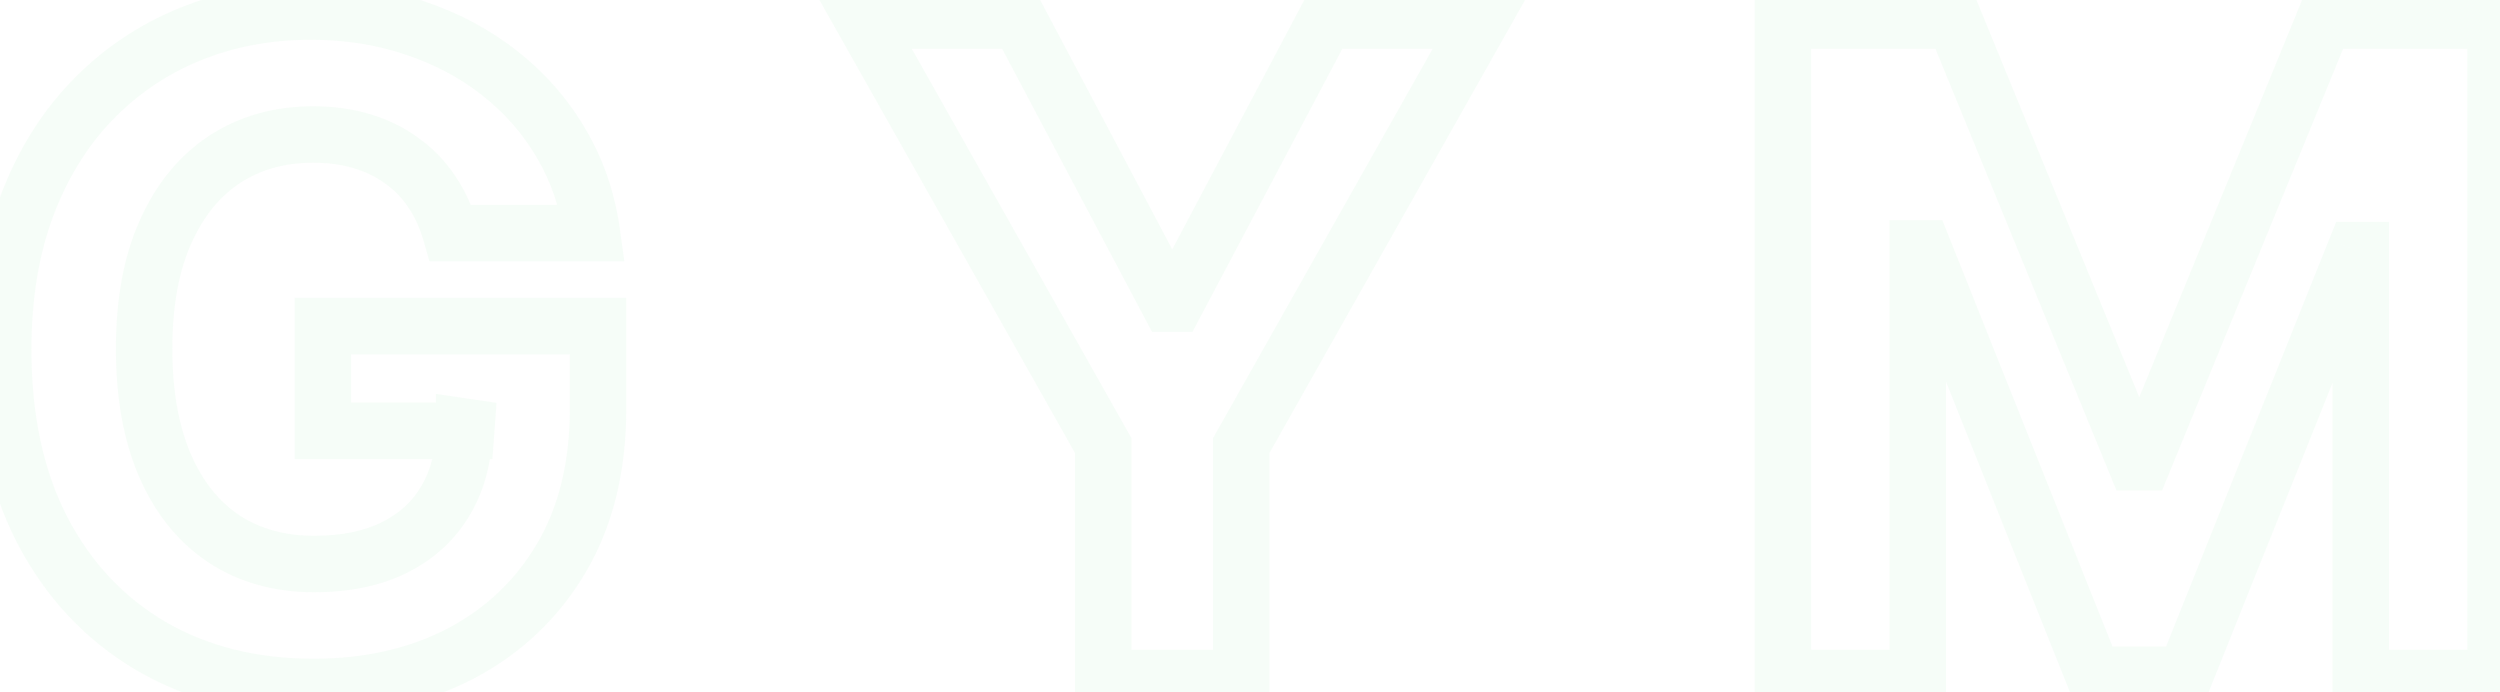 <svg width="177" height="49" viewBox="0 0 177 49" fill="none" xmlns="http://www.w3.org/2000/svg">
<g opacity="0.05">
<mask id="path-1-outside-1_123_520" maskUnits="userSpaceOnUse" x="-2" y="-2" width="181" height="53" fill="black">
<rect fill="white" x="-2" y="-2" width="181" height="53"/>
<path d="M31.909 16.5C31.591 15.394 31.144 14.417 30.568 13.568C29.992 12.704 29.288 11.977 28.454 11.386C27.636 10.78 26.697 10.318 25.636 10C24.591 9.682 23.432 9.523 22.159 9.523C19.78 9.523 17.689 10.114 15.886 11.296C14.098 12.477 12.704 14.197 11.704 16.454C10.704 18.697 10.204 21.439 10.204 24.682C10.204 27.924 10.697 30.682 11.682 32.955C12.667 35.227 14.061 36.962 15.864 38.159C17.667 39.341 19.796 39.932 22.25 39.932C24.477 39.932 26.379 39.538 27.954 38.75C29.546 37.947 30.758 36.818 31.591 35.364C32.439 33.909 32.864 32.189 32.864 30.204L34.864 30.5H22.864V23.091H42.341V28.954C42.341 33.045 41.477 36.561 39.75 39.5C38.023 42.424 35.644 44.682 32.614 46.273C29.583 47.849 26.114 48.636 22.204 48.636C17.841 48.636 14.008 47.674 10.704 45.75C7.402 43.811 4.826 41.061 2.977 37.5C1.144 33.924 0.227 29.682 0.227 24.773C0.227 21 0.773 17.636 1.864 14.682C2.97 11.712 4.515 9.197 6.5 7.136C8.485 5.076 10.796 3.508 13.432 2.432C16.068 1.356 18.924 0.818 22 0.818C24.636 0.818 27.091 1.205 29.364 1.977C31.636 2.735 33.651 3.811 35.409 5.205C37.182 6.598 38.629 8.258 39.75 10.182C40.871 12.091 41.591 14.197 41.909 16.5H31.909ZM61.131 1.455H72.153L82.767 21.5H83.222L93.835 1.455H104.858L87.881 31.546V48H78.108V31.546L61.131 1.455ZM126.233 1.455H138.369L151.188 32.727H151.733L164.551 1.455H176.688V48H167.142V17.704H166.756L154.71 47.773H148.21L136.165 17.591H135.778V48H126.233V1.455Z"/>
</mask>
<path d="M31.909 16.5L29.987 17.053L30.403 18.5H31.909V16.5ZM30.568 13.568L28.904 14.678L28.909 14.684L28.913 14.691L30.568 13.568ZM28.454 11.386L27.264 12.993L27.281 13.006L27.298 13.018L28.454 11.386ZM25.636 10L25.054 11.913L25.062 11.916L25.636 10ZM15.886 11.296L14.79 9.623L14.784 9.627L15.886 11.296ZM11.704 16.454L13.531 17.269L13.533 17.265L11.704 16.454ZM15.864 38.159L14.758 39.825L14.767 39.832L15.864 38.159ZM27.954 38.75L28.849 40.539L28.856 40.535L27.954 38.75ZM31.591 35.364L29.863 34.356L29.859 34.363L29.855 34.369L31.591 35.364ZM32.864 30.204L33.156 28.226L30.864 27.887V30.204H32.864ZM34.864 30.5V32.5L35.156 28.521L34.864 30.5ZM22.864 30.5H20.864V32.5H22.864V30.5ZM22.864 23.091V21.091H20.864V23.091H22.864ZM42.341 23.091H44.341V21.091H42.341V23.091ZM39.75 39.5L41.472 40.517L41.474 40.513L39.75 39.5ZM32.614 46.273L33.536 48.047L33.543 48.044L32.614 46.273ZM10.704 45.75L9.692 47.475L9.698 47.478L10.704 45.75ZM2.977 37.5L1.198 38.413L1.202 38.422L2.977 37.5ZM1.864 14.682L-0.011 13.984L-0.013 13.989L1.864 14.682ZM6.5 7.136L7.94 8.524L7.94 8.524L6.5 7.136ZM13.432 2.432L12.676 0.58L13.432 2.432ZM29.364 1.977L28.72 3.871L28.731 3.875L29.364 1.977ZM35.409 5.205L34.166 6.772L34.173 6.777L35.409 5.205ZM39.75 10.182L38.022 11.189L38.025 11.195L39.75 10.182ZM41.909 16.5V18.5H44.204L43.89 16.226L41.909 16.5ZM33.831 15.947C33.462 14.663 32.931 13.488 32.223 12.445L28.913 14.691C29.357 15.345 29.72 16.125 29.987 17.053L33.831 15.947ZM32.232 12.459C31.523 11.395 30.648 10.49 29.611 9.755L27.298 13.018C27.928 13.465 28.462 14.014 28.904 14.678L32.232 12.459ZM29.645 9.779C28.625 9.024 27.474 8.463 26.211 8.084L25.062 11.916C25.92 12.173 26.647 12.537 27.264 12.993L29.645 9.779ZM26.219 8.087C24.956 7.702 23.598 7.523 22.159 7.523V11.523C23.266 11.523 24.225 11.661 25.054 11.913L26.219 8.087ZM22.159 7.523C19.433 7.523 16.952 8.206 14.79 9.623L16.983 12.968C18.427 12.022 20.128 11.523 22.159 11.523V7.523ZM14.784 9.627C12.63 11.05 11.007 13.092 9.876 15.645L13.533 17.265C14.402 15.302 15.567 13.904 16.989 12.964L14.784 9.627ZM9.878 15.64C8.733 18.207 8.205 21.244 8.205 24.682H12.204C12.204 21.634 12.676 19.187 13.531 17.269L9.878 15.64ZM8.205 24.682C8.205 28.117 8.725 31.161 9.847 33.75L13.517 32.159C12.669 30.202 12.204 27.731 12.204 24.682H8.205ZM9.847 33.75C10.962 36.325 12.588 38.385 14.758 39.825L16.97 36.493C15.534 35.539 14.371 34.13 13.517 32.159L9.847 33.75ZM14.767 39.832C16.94 41.256 19.462 41.932 22.25 41.932V37.932C20.129 37.932 18.394 37.426 16.96 36.486L14.767 39.832ZM22.25 41.932C24.708 41.932 26.932 41.497 28.849 40.539L27.06 36.961C25.826 37.578 24.247 37.932 22.25 37.932V41.932ZM28.856 40.535C30.773 39.568 32.286 38.174 33.326 36.358L29.855 34.369C29.229 35.462 28.318 36.326 27.053 36.965L28.856 40.535ZM33.319 36.371C34.375 34.56 34.864 32.48 34.864 30.204H30.864C30.864 31.899 30.504 33.258 29.863 34.356L33.319 36.371ZM32.571 32.183L34.571 32.478L35.156 28.521L33.156 28.226L32.571 32.183ZM34.864 28.5H22.864V32.5H34.864V28.5ZM24.864 30.5V23.091H20.864V30.5H24.864ZM22.864 25.091H42.341V21.091H22.864V25.091ZM40.341 23.091V28.954H44.341V23.091H40.341ZM40.341 28.954C40.341 32.761 39.539 35.911 38.026 38.487L41.474 40.513C43.415 37.211 44.341 33.33 44.341 28.954H40.341ZM38.028 38.483C36.491 41.084 34.388 43.082 31.684 44.502L33.543 48.044C36.9 46.281 39.554 43.764 41.472 40.517L38.028 38.483ZM31.691 44.498C28.984 45.906 25.839 46.636 22.204 46.636V50.636C26.388 50.636 30.182 49.791 33.536 48.047L31.691 44.498ZM22.204 46.636C18.144 46.636 14.668 45.744 11.711 44.022L9.698 47.478C13.348 49.604 17.538 50.636 22.204 50.636V46.636ZM11.717 44.025C8.755 42.286 6.436 39.822 4.752 36.578L1.202 38.422C3.216 42.3 6.048 45.335 9.692 47.475L11.717 44.025ZM4.757 36.587C3.097 33.35 2.227 29.434 2.227 24.773H-1.773C-1.773 29.93 -0.809 34.498 1.198 38.413L4.757 36.587ZM2.227 24.773C2.227 21.191 2.745 18.068 3.74 15.375L-0.013 13.989C-1.2 17.204 -1.773 20.809 -1.773 24.773H2.227ZM3.738 15.38C4.759 12.639 6.166 10.367 7.94 8.524L5.06 5.749C2.865 8.027 1.181 10.785 -0.011 13.984L3.738 15.38ZM7.94 8.524C9.733 6.663 11.81 5.253 14.187 4.284L12.676 0.58C9.78 1.762 7.237 3.488 5.06 5.749L7.94 8.524ZM14.187 4.284C16.565 3.313 19.162 2.818 22 2.818V-1.182C18.686 -1.182 15.571 -0.601 12.676 0.58L14.187 4.284ZM22 2.818C24.439 2.818 26.674 3.175 28.72 3.871L30.007 0.084C27.508 -0.766 24.834 -1.182 22 -1.182V2.818ZM28.731 3.875C30.798 4.564 32.603 5.532 34.166 6.772L36.652 3.638C34.7 2.089 32.475 0.906 29.996 0.08L28.731 3.875ZM34.173 6.777C35.75 8.017 37.029 9.485 38.022 11.189L41.478 9.175C40.228 7.03 38.614 5.18 36.645 3.632L34.173 6.777ZM38.025 11.195C39.007 12.865 39.644 14.718 39.928 16.774L43.89 16.226C43.538 13.676 42.736 11.316 41.475 9.169L38.025 11.195ZM41.909 14.5H31.909V18.5H41.909V14.5ZM61.131 1.455V-0.545H57.706L59.389 2.437L61.131 1.455ZM72.153 1.455L73.921 0.519L73.358 -0.545H72.153V1.455ZM82.767 21.5L80.999 22.436L81.563 23.5H82.767V21.5ZM83.222 21.5V23.5H84.426L84.989 22.436L83.222 21.5ZM93.835 1.455V-0.545H92.631L92.068 0.519L93.835 1.455ZM104.858 1.455L106.6 2.437L108.283 -0.545H104.858V1.455ZM87.881 31.546L86.139 30.563L85.881 31.02V31.546H87.881ZM87.881 48V50H89.881V48H87.881ZM78.108 48H76.108V50H78.108V48ZM78.108 31.546H80.108V31.02L79.85 30.563L78.108 31.546ZM61.131 3.455H72.153V-0.545H61.131V3.455ZM70.386 2.39L80.999 22.436L84.535 20.564L73.921 0.519L70.386 2.39ZM82.767 23.5H83.222V19.5H82.767V23.5ZM84.989 22.436L95.603 2.39L92.068 0.519L81.454 20.564L84.989 22.436ZM93.835 3.455H104.858V-0.545H93.835V3.455ZM103.116 0.472L86.139 30.563L89.623 32.528L106.6 2.437L103.116 0.472ZM85.881 31.546V48H89.881V31.546H85.881ZM87.881 46H78.108V50H87.881V46ZM80.108 48V31.546H76.108V48H80.108ZM79.85 30.563L62.873 0.472L59.389 2.437L76.366 32.528L79.85 30.563ZM126.233 1.455V-0.545H124.233V1.455H126.233ZM138.369 1.455L140.22 0.696L139.711 -0.545H138.369V1.455ZM151.188 32.727L149.337 33.486L149.846 34.727H151.188V32.727ZM151.733 32.727V34.727H153.075L153.584 33.486L151.733 32.727ZM164.551 1.455V-0.545H163.209L162.701 0.696L164.551 1.455ZM176.688 1.455H178.688V-0.545H176.688V1.455ZM176.688 48V50H178.688V48H176.688ZM167.142 48H165.142V50H167.142V48ZM167.142 17.704H169.142V15.704H167.142V17.704ZM166.756 17.704V15.704H165.402L164.899 16.961L166.756 17.704ZM154.71 47.773V49.773H156.064L156.567 48.517L154.71 47.773ZM148.21 47.773L146.353 48.514L146.855 49.773H148.21V47.773ZM136.165 17.591L138.022 16.85L137.52 15.591H136.165V17.591ZM135.778 17.591V15.591H133.778V17.591H135.778ZM135.778 48V50H137.778V48H135.778ZM126.233 48H124.233V50H126.233V48ZM126.233 3.455H138.369V-0.545H126.233V3.455ZM136.519 2.213L149.337 33.486L153.038 31.969L140.22 0.696L136.519 2.213ZM151.188 34.727H151.733V30.727H151.188V34.727ZM153.584 33.486L166.402 2.213L162.701 0.696L149.882 31.969L153.584 33.486ZM164.551 3.455H176.688V-0.545H164.551V3.455ZM174.688 1.455V48H178.688V1.455H174.688ZM176.688 46H167.142V50H176.688V46ZM169.142 48V17.704H165.142V48H169.142ZM167.142 15.704H166.756V19.704H167.142V15.704ZM164.899 16.961L152.854 47.029L156.567 48.517L168.612 18.448L164.899 16.961ZM154.71 45.773H148.21V49.773H154.71V45.773ZM150.068 47.031L138.022 16.85L134.307 18.332L146.353 48.514L150.068 47.031ZM136.165 15.591H135.778V19.591H136.165V15.591ZM133.778 17.591V48H137.778V17.591H133.778ZM135.778 46H126.233V50H135.778V46ZM128.233 48V1.455H124.233V48H128.233Z" fill="#4AD66D" mask="url(#path-1-outside-1_123_520)"/>
</g>
</svg>
